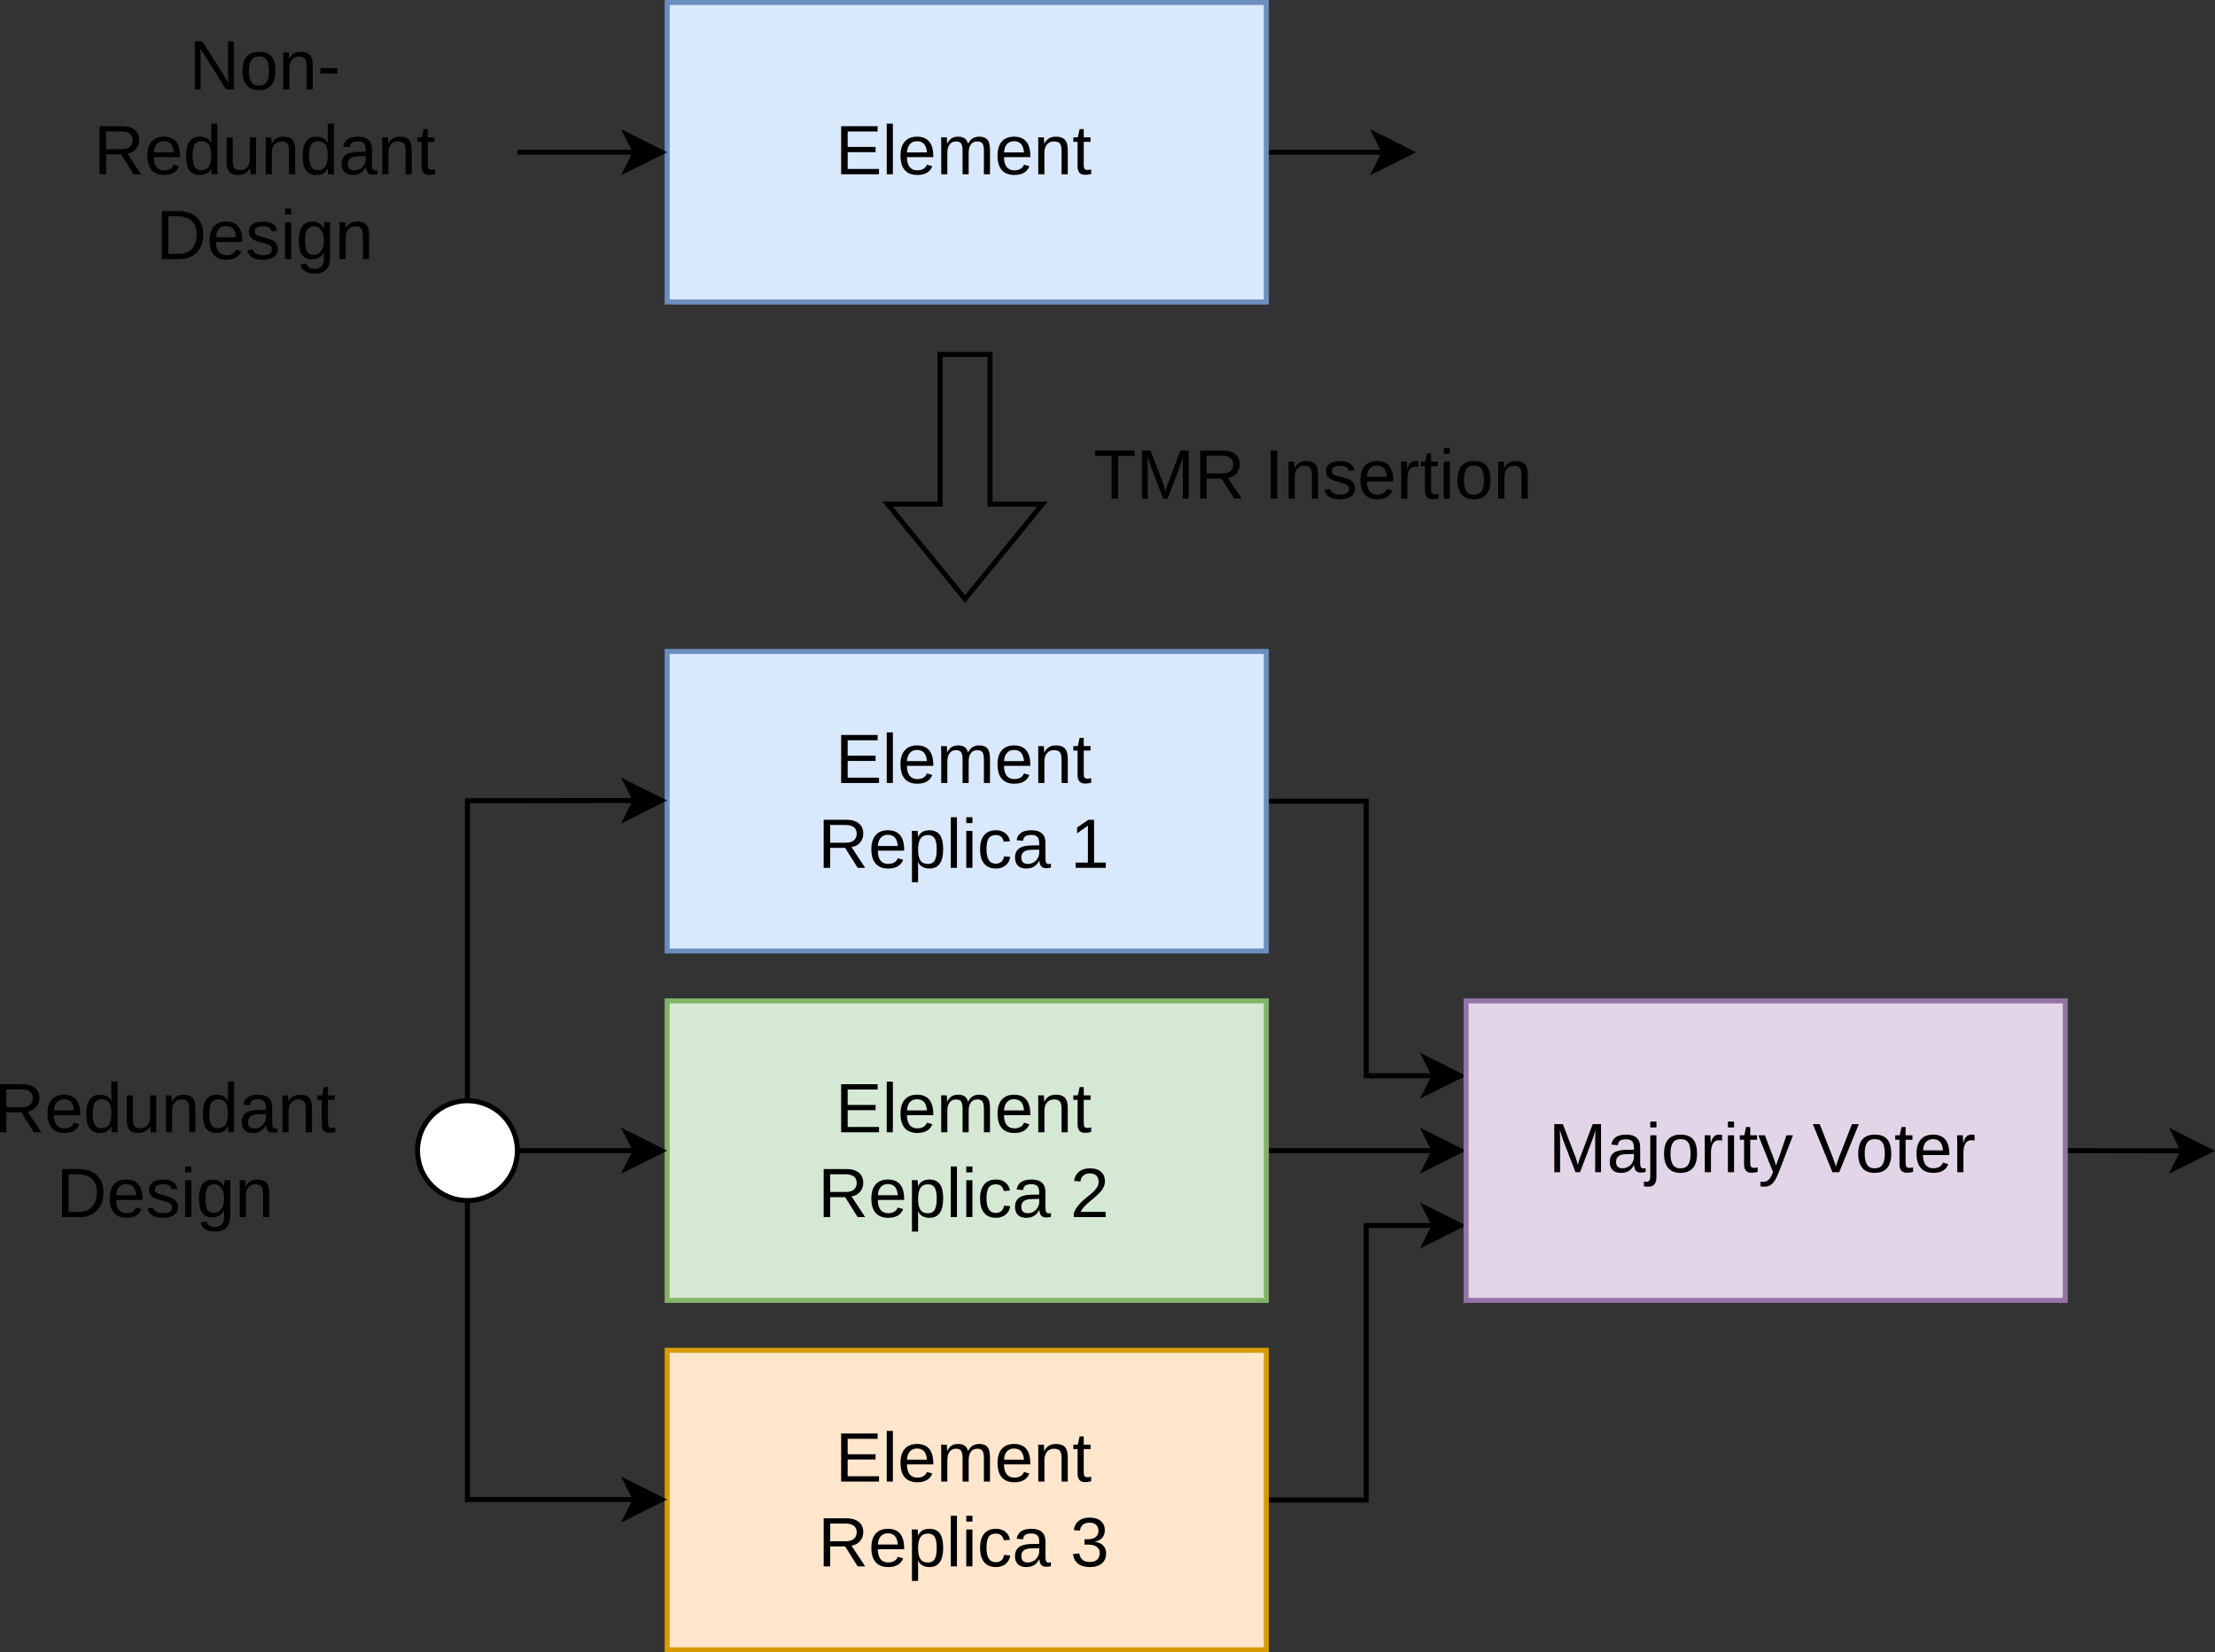 <?xml version="1.0" encoding="UTF-8" standalone="no"?>
<!-- This file was generated by dvisvgm 3.4.1 -->

<svg
   version="1.1"
   width="282.71pt"
   height="210.942pt"
   viewBox="0 0 282.71 210.942"
   id="svg147"
   sodipodi:docname="tmr_diagram.svg"
   inkscape:version="1.3.2 (091e20ef0f, 2023-11-25, custom)"
   xmlns:inkscape="http://www.inkscape.org/namespaces/inkscape"
   xmlns:sodipodi="http://sodipodi.sourceforge.net/DTD/sodipodi-0.dtd"
   xmlns:xlink="http://www.w3.org/1999/xlink"
   xmlns="http://www.w3.org/2000/svg"
   xmlns:svg="http://www.w3.org/2000/svg">
  <rect x="0" y="0" width="282.71" height="210.942" fill="#333333" stroke="none"/>
  <sodipodi:namedview
     id="namedview147"
     pagecolor="#ffffff"
     bordercolor="#666666"
     borderopacity="1.0"
     inkscape:showpageshadow="2"
     inkscape:pageopacity="0.0"
     inkscape:pagecheckerboard="0"
     inkscape:deskcolor="#d1d1d1"
     inkscape:document-units="pt"
     inkscape:zoom="1.7810252"
     inkscape:cx="144.01818"
     inkscape:cy="174.61853"
     inkscape:window-width="1920"
     inkscape:window-height="1010"
     inkscape:window-x="0"
     inkscape:window-y="0"
     inkscape:window-maximized="1"
     inkscape:current-layer="svg147" />
  <defs
     id="defs2">
    <clipPath
       id="cp0">
      <path
         d="M 0,0 H 338.16 V 239.766 H 0 Z"
         id="path1" />
    </clipPath>
    <clipPath
       id="cp1">
      <path
         d="M 18.75,13.5 H 319.5 v 213 H 18.75 Z"
         id="path2" />
    </clipPath>
    <path
       id="g0-3"
       d="" />
    <path
       id="g0-16"
       d="m 4.04,-4.266 v 1.094 H 0.622 v -1.094 z" />
    <path
       id="g0-20"
       d="M 7.103,-1.046 V 0 H 1.066 V -1.046 H 3.521 V -8.456 L 1.347,-6.904 v -1.162 l 2.276,-1.565 h 1.135 v 8.586 z" />
    <path
       id="g0-21"
       d="M 7.082,-1.046 V 0 H 0.704 v -0.868 q 0.349,-0.8 0.841,-1.415 0.499,-0.615 1.06,-1.107 0.561,-0.492 1.107,-0.916 0.273,-0.212 0.513,-0.424 0.246,-0.212 0.465,-0.424 0.438,-0.424 0.704,-0.889 0.273,-0.465 0.273,-1.053 0,-0.793 -0.465,-1.23 -0.465,-0.438 -1.292,-0.438 -0.786,0 -1.299,0.431 -0.506,0.424 -0.595,1.196 L 0.759,-7.253 q 0.137,-1.155 0.978,-1.839 0.848,-0.684 2.174,-0.684 1.456,0 2.235,0.69 0.786,0.684 0.786,1.948 0,1.107 -1.019,2.222 -0.492,0.547 -1.935,1.716 -1.531,1.251 -1.921,2.153 z" />
    <path
       id="g0-22"
       d="m 7.171,-2.659 q 0,1.333 -0.848,2.064 -0.848,0.731 -2.42,0.731 -1.463,0 -2.338,-0.656 Q 0.697,-1.183 0.533,-2.475 L 1.805,-2.591 q 0.246,1.709 2.099,1.709 0.93,0 1.456,-0.458 0.533,-0.458 0.533,-1.36 0,-0.786 -0.608,-1.224 Q 4.683,-4.368 3.541,-4.368 H 2.844 V -5.435 h 0.67 q 1.012,0 1.565,-0.438 0.561,-0.444 0.561,-1.224 0,-0.772 -0.458,-1.217 -0.451,-0.451 -1.347,-0.451 -0.813,0 -1.319,0.417 -0.499,0.417 -0.581,1.176 L 0.697,-7.267 q 0.137,-1.183 0.978,-1.846 0.848,-0.663 2.174,-0.663 1.449,0 2.249,0.677 0.807,0.67 0.807,1.873 0,0.923 -0.52,1.504 -0.513,0.574 -1.497,0.779 v 0.027 q 1.08,0.116 1.682,0.725 0.602,0.608 0.602,1.531 z" />
    <path
       id="g0-39"
       d="m 9.44,-4.915 q 0,1.524 -0.595,2.625 Q 8.258,-1.189 7.198,-0.595 6.146,0 4.751,0 H 1.148 v -9.632 h 3.186 q 2.447,0 3.773,1.23 1.333,1.224 1.333,3.486 z m -1.312,0 q 0,-1.791 -0.984,-2.728 -0.978,-0.943 -2.837,-0.943 H 2.454 v 7.54 h 2.146 q 1.073,0 1.859,-0.472 0.793,-0.472 1.23,-1.34 0.438,-0.868 0.438,-2.058 z" />
    <path
       id="g0-40"
       d="M 8.736,-1.066 V 0 H 1.148 V -9.632 H 8.456 V -8.565 H 2.454 v 3.09 h 5.592 v 1.053 H 2.454 v 3.356 z" />
    <path
       id="g0-44"
       d="M 2.598,-9.632 V 0 H 1.292 v -9.632 z" />
    <path
       id="g0-48"
       d="M 2.311,-6.426 V 0 H 1.148 v -9.632 h 1.716 l 2.563,6.679 q 0.137,0.403 0.26,0.868 0.13,0.458 0.171,0.663 0.041,-0.185 0.137,-0.506 0.096,-0.328 0.191,-0.629 0.096,-0.301 0.137,-0.396 l 2.516,-6.679 h 1.675 V 0 H 9.338 v -6.426 q 0,-1.066 0.062,-2.051 -0.171,0.608 -0.321,1.094 Q 8.935,-6.904 8.798,-6.562 L 6.31,0 H 5.394 L 2.871,-6.562 2.263,-8.477 q 0.014,0.513 0.027,1.025 0.021,0.513 0.021,1.025 z" />
    <path
       id="g0-49"
       d="M 2.311,-6.398 V 0 H 1.148 V -9.632 H 2.666 L 7.875,-1.374 Q 7.793,-2.721 7.793,-3.315 V -9.632 H 8.969 V 0 H 7.396 L 2.242,-8.203 q 0.014,0.451 0.041,0.902 0.027,0.451 0.027,0.902 z" />
    <path
       id="g0-53"
       d="M 2.454,-3.999 V 0 H 1.148 v -9.632 h 4.532 q 1.627,0 2.509,0.731 0.889,0.725 0.889,2.023 0,1.073 -0.629,1.805 -0.622,0.731 -1.723,0.923 L 9.461,0 H 7.957 L 5.455,-3.999 Z m 5.312,-2.864 q 0,-0.841 -0.574,-1.278 Q 6.624,-8.586 5.551,-8.586 H 2.454 v 3.555 h 3.151 q 1.032,0 1.593,-0.479 0.567,-0.485 0.567,-1.354 z" />
    <path
       id="g0-55"
       d="M 4.922,-8.565 V 0 H 3.623 V -8.565 H 0.314 v -1.066 h 7.916 v 1.066 z" />
    <path
       id="g0-57"
       d="M 9.276,-9.632 5.346,0 H 3.992 L 0.062,-9.632 h 1.374 l 2.666,6.781 q 0.164,0.417 0.294,0.848 0.137,0.431 0.28,0.854 Q 4.812,-1.572 4.963,-2.037 5.113,-2.502 5.25,-2.851 l 2.652,-6.781 z" />
    <path
       id="g0-68"
       d="m 2.83,0.137 q -1.114,0 -1.675,-0.588 -0.561,-0.588 -0.561,-1.613 0,-1.148 0.752,-1.764 0.759,-0.615 2.44,-0.656 l 1.661,-0.027 v -0.403 q 0,-0.902 -0.383,-1.292 -0.383,-0.39 -1.203,-0.39 -0.827,0 -1.203,0.28 -0.376,0.28 -0.451,0.896 L 0.923,-5.537 q 0.314,-1.996 2.967,-1.996 1.395,0 2.099,0.643 0.704,0.636 0.704,1.846 v 3.186 q 0,0.547 0.144,0.827 0.144,0.273 0.547,0.273 0.191,0 0.403,-0.048 v 0.766 q -0.444,0.109 -0.95,0.109 -0.684,0 -0.998,-0.355 -0.308,-0.362 -0.349,-1.128 H 5.448 q -0.472,0.848 -1.101,1.203 -0.622,0.349 -1.518,0.349 z m 2.618,-3.787 -1.347,0.027 q -0.861,0.007 -1.312,0.178 -0.451,0.164 -0.69,0.506 -0.239,0.342 -0.239,0.896 0,0.602 0.321,0.93 0.328,0.328 0.93,0.328 0.684,0 1.203,-0.308 0.526,-0.308 0.827,-0.841 0.308,-0.54 0.308,-1.107 z" />
    <path
       id="g0-70"
       d="m 3.78,0.137 q -1.552,0 -2.372,-0.978 -0.813,-0.984 -0.813,-2.864 0,-1.866 0.82,-2.844 0.82,-0.984 2.352,-0.984 1.135,0 1.88,0.588 0.752,0.588 0.943,1.62 L 5.325,-5.229 Q 5.229,-5.845 4.84,-6.207 4.45,-6.569 3.732,-6.569 q -0.978,0 -1.415,0.649 -0.438,0.649 -0.438,2.188 0,1.477 0.465,2.188 0.465,0.711 1.401,0.711 0.656,0 1.094,-0.355 0.444,-0.355 0.547,-1.094 l 1.244,0.082 Q 6.487,-1.135 5.722,-0.499 4.956,0.137 3.78,0.137 Z" />
    <path
       id="g0-71"
       d="M 5.708,0 Q 5.694,-0.075 5.674,-0.28 5.66,-0.492 5.646,-0.745 5.64,-0.998 5.64,-1.189 H 5.612 q -0.342,0.711 -0.909,1.019 -0.561,0.308 -1.395,0.308 -1.401,0 -2.064,-0.943 -0.656,-0.943 -0.656,-2.857 0,-3.869 2.721,-3.869 0.841,0 1.401,0.308 0.561,0.308 0.902,0.978 H 5.626 L 5.612,-7.075 v -3.069 h 1.23 v 8.62 q 0,1.155 0.041,1.524 z M 1.88,-3.705 q 0,1.552 0.41,2.222 0.41,0.67 1.333,0.67 1.046,0 1.518,-0.725 0.472,-0.725 0.472,-2.249 0,-1.47 -0.472,-2.153 -0.472,-0.684 -1.504,-0.684 -0.93,0 -1.347,0.69 Q 1.88,-5.25 1.88,-3.705 Z" />
    <path
       id="g0-72"
       d="m 1.887,-3.438 q 0,1.271 0.526,1.962 0.526,0.69 1.538,0.69 0.8,0 1.278,-0.321 0.485,-0.321 0.656,-0.813 l 1.08,0.308 q -0.663,1.75 -3.015,1.75 -1.641,0 -2.502,-0.978 -0.854,-0.978 -0.854,-2.905 0,-1.832 0.854,-2.81 0.861,-0.978 2.454,-0.978 3.261,0 3.261,3.931 v 0.164 z M 5.893,-4.382 Q 5.79,-5.551 5.298,-6.084 4.806,-6.624 3.883,-6.624 q -0.896,0 -1.422,0.602 -0.52,0.595 -0.561,1.641 z" />
    <path
       id="g0-74"
       d="m 3.746,2.905 q -1.21,0 -1.928,-0.479 Q 1.101,1.955 0.896,1.08 L 2.133,0.902 q 0.253,1.066 1.647,1.066 1.839,0 1.839,-2.153 V -1.374 H 5.605 q -0.349,0.711 -0.957,1.073 -0.608,0.355 -1.422,0.355 -1.36,0 -2.003,-0.902 Q 0.588,-1.75 0.588,-3.685 q 0,-1.962 0.684,-2.892 0.69,-0.937 2.092,-0.937 0.786,0 1.36,0.362 0.581,0.355 0.896,1.019 h 0.014 q 0,-0.137 0.014,-0.424 0.014,-0.294 0.034,-0.554 0.021,-0.26 0.034,-0.287 h 1.169 q -0.041,0.369 -0.041,1.531 v 5.653 q 0,3.117 -3.097,3.117 z m 1.873,-6.604 q 0,-1.347 -0.554,-2.119 -0.547,-0.779 -1.401,-0.779 -0.943,0 -1.374,0.684 -0.431,0.684 -0.431,2.215 0,1.518 0.403,2.181 0.403,0.663 1.381,0.663 0.875,0 1.422,-0.759 0.554,-0.766 0.554,-2.085 z" />
    <path
       id="g0-76"
       d="M 2.167,-10.145 V -8.969 H 0.937 v -1.176 z m 0,2.748 V 0 H 0.937 v -7.396 z" />
    <path
       id="g0-77"
       d="M 2.167,-10.145 V -8.969 H 0.937 v -1.176 z M 0.526,2.905 q -0.533,0 -0.868,-0.062 V 1.894 q 0.109,0.014 0.212,0.027 0.103,0.014 0.212,0.014 0.472,0 0.663,-0.246 0.191,-0.246 0.191,-0.957 v -8.128 h 1.23 v 8.312 q 0,1.046 -0.41,1.518 -0.41,0.472 -1.23,0.472 z" />
    <path
       id="g0-79"
       d="M 2.174,-10.145 V 0 H 0.943 v -10.145 z" />
    <path
       id="g0-80"
       d="M 2.194,-4.286 V 0 H 0.971 v -5.817 q 0,-1.292 -0.041,-1.579 h 1.162 q 0.021,0.226 0.034,0.595 0.021,0.369 0.021,0.67 h 0.021 q 0.396,-0.786 0.909,-1.094 0.513,-0.308 1.251,-0.308 0.841,0 1.326,0.335 0.492,0.335 0.684,1.066 h 0.021 q 0.383,-0.745 0.923,-1.073 0.547,-0.328 1.319,-0.328 1.121,0 1.627,0.608 0.513,0.608 0.513,1.996 V 0 H 9.522 v -4.689 q 0,-1.073 -0.294,-1.483 -0.294,-0.41 -1.06,-0.41 -0.807,0 -1.258,0.602 -0.444,0.595 -0.444,1.695 V 0 H 5.25 v -4.689 q 0,-1.073 -0.294,-1.483 -0.294,-0.41 -1.06,-0.41 -0.786,0 -1.244,0.602 -0.458,0.602 -0.458,1.695 z" />
    <path
       id="g0-81"
       d="M 2.201,-4.286 V 0 H 0.971 v -5.817 q 0,-1.292 -0.041,-1.579 h 1.162 q 0.021,0.198 0.034,0.54 0.014,0.335 0.021,0.725 h 0.021 q 0.424,-0.766 0.978,-1.08 0.561,-0.321 1.388,-0.321 1.217,0 1.777,0.622 0.567,0.622 0.567,1.982 V 0 H 5.64 v -4.689 q 0,-1.06 -0.342,-1.477 -0.342,-0.417 -1.183,-0.417 -0.889,0 -1.401,0.608 -0.513,0.608 -0.513,1.688 z" />
    <path
       id="g0-82"
       d="m 7.198,-3.705 q 0,1.941 -0.854,2.892 -0.854,0.95 -2.481,0.95 -1.62,0 -2.447,-0.984 -0.827,-0.991 -0.827,-2.857 0,-3.828 3.315,-3.828 1.695,0 2.495,0.937 0.8,0.93 0.8,2.892 z m -1.292,0 q 0,-1.531 -0.458,-2.222 -0.451,-0.697 -1.524,-0.697 -1.08,0 -1.565,0.711 -0.479,0.704 -0.479,2.208 0,1.463 0.472,2.201 0.479,0.731 1.497,0.731 1.107,0 1.579,-0.711 0.479,-0.711 0.479,-2.222 z" />
    <path
       id="g0-83"
       d="m 7.198,-3.732 q 0,3.869 -2.721,3.869 -1.709,0 -2.297,-1.285 h -0.034 q 0.027,0.048 0.027,1.162 V 2.905 H 0.943 v -8.791 q 0,-1.142 -0.041,-1.511 h 1.189 q 0.007,0.027 0.021,0.267 0.021,0.239 0.034,0.52 0.014,0.273 0.014,0.403 H 2.188 q 0.328,-0.684 0.868,-0.998 0.54,-0.321 1.422,-0.321 1.367,0 2.044,0.916 0.677,0.916 0.677,2.878 z M 5.906,-3.705 q 0,-1.545 -0.417,-2.208 -0.417,-0.663 -1.326,-0.663 -1.012,0 -1.504,0.704 -0.485,0.697 -0.485,2.263 0,1.456 0.465,2.146 0.465,0.69 1.511,0.69 0.916,0 1.333,-0.67 0.424,-0.677 0.424,-2.263 z" />
    <path
       id="g0-85"
       d="M 2.201,-3.855 V 0 H 0.971 v -5.674 q 0,-0.779 -0.041,-1.723 h 1.162 q 0.027,0.629 0.041,1.005 0.014,0.376 0.014,0.506 H 2.174 Q 2.379,-6.556 2.625,-6.925 q 0.239,-0.342 0.547,-0.472 0.308,-0.137 0.759,-0.137 0.253,0 0.499,0.068 v 1.128 q -0.232,-0.068 -0.656,-0.068 -0.766,0 -1.169,0.663 -0.403,0.656 -0.403,1.887 z" />
    <path
       id="g0-86"
       d="m 6.494,-2.044 q 0,1.046 -0.793,1.613 -0.786,0.567 -2.208,0.567 -1.381,0 -2.133,-0.451 -0.745,-0.458 -0.971,-1.422 l 1.087,-0.212 q 0.308,1.148 2.017,1.148 0.937,0 1.367,-0.287 0.438,-0.287 0.438,-0.861 0,-0.438 -0.301,-0.711 Q 4.696,-2.933 4.026,-3.11 3.233,-3.322 2.762,-3.459 2.297,-3.596 2.044,-3.691 1.791,-3.794 1.641,-3.883 1.189,-4.143 0.937,-4.519 0.684,-4.895 0.684,-5.441 q 0,-1.012 0.718,-1.538 0.725,-0.533 2.105,-0.533 1.224,0 1.941,0.431 0.725,0.431 0.916,1.381 l -1.107,0.137 q -0.212,-1.019 -1.75,-1.019 -1.627,0 -1.627,1.019 0,0.376 0.226,0.622 0.226,0.239 0.861,0.396 0.854,0.205 1.627,0.451 0.772,0.239 1.107,0.479 0.39,0.28 0.588,0.663 0.205,0.376 0.205,0.909 z" />
    <path
       id="g0-87"
       d="m 3.787,-0.055 q -0.602,0.164 -1.244,0.164 -1.477,0 -1.477,-1.675 V -6.501 H 0.212 v -0.896 h 0.902 l 0.362,-1.654 h 0.82 v 1.654 h 1.367 v 0.896 H 2.297 v 4.669 q 0,0.533 0.171,0.752 0.178,0.212 0.608,0.212 0.232,0 0.711,-0.096 z" />
    <path
       id="g0-88"
       d="m 5.619,-1.265 q -0.424,0.766 -0.984,1.087 -0.554,0.314 -1.381,0.314 -1.217,0 -1.784,-0.602 Q 0.909,-1.073 0.909,-2.468 v -4.929 h 1.237 v 4.689 q 0,1.107 0.342,1.504 0.349,0.39 1.183,0.39 0.889,0 1.401,-0.608 0.513,-0.608 0.513,-1.688 V -7.396 H 6.815 v 5.817 Q 6.815,-0.287 6.856,0 H 5.694 Q 5.688,-0.034 5.667,-0.321 5.653,-0.608 5.64,-1.265 Z" />
    <path
       id="g0-92"
       d="m 1.306,2.905 q -0.492,0 -0.848,-0.075 V 1.907 q 0.26,0.041 0.574,0.041 0.574,0 1.06,-0.431 0.492,-0.424 0.875,-1.552 L 0.034,-7.396 h 1.312 l 1.559,4.088 q 0.171,0.438 0.362,0.991 0.198,0.554 0.308,0.978 0.171,-0.485 0.342,-0.964 0.178,-0.479 0.342,-0.957 L 5.674,-7.396 H 6.973 L 4.129,0 Q 3.896,0.588 3.685,1.025 3.473,1.47 3.274,1.757 2.495,2.905 1.306,2.905 Z" />
  </defs>
  <g
     clip-path="url(#cp1)"
     id="g147"
     transform="translate(-30.262,-14.569)">
    <path
       d="m 191.889,34.006 h 15.059"
       stroke="#000000"
       fill="none"
       stroke-width="0.637"
       stroke-miterlimit="10"
       id="path4" />
    <path
       d="m 210.294,34.006 -4.461,2.231 1.115,-2.231 -1.115,-2.231 z"
       id="path5" />
    <path
       d="m 210.294,34.006 -4.461,2.231 1.115,-2.231 -1.115,-2.231 z"
       stroke="#000000"
       fill="none"
       stroke-width="0.637"
       stroke-miterlimit="10"
       id="path6" />
    <path
       d="m 115.415,14.887 h 76.475 V 53.125 h -76.475 z"
       fill="#dae8fc"
       id="path7" />
    <path
       d="m 115.415,14.887 h 76.475 V 53.125 h -76.475 z"
       stroke="#6c8ebf"
       fill="none"
       stroke-width="0.637"
       id="path8" />
    <g
       transform="matrix(0.637,0,0,0.637,-25.107,-87.398)"
       id="g14">
      <use
         x="254.312"
         y="195"
         xlink:href="#g0-40"
         id="use8" />
      <use
         x="263.651"
         y="195"
         xlink:href="#g0-79"
         id="use9" />
      <use
         x="266.759"
         y="195"
         xlink:href="#g0-72"
         id="use10" />
      <use
         x="274.543"
         y="195"
         xlink:href="#g0-80"
         id="use11" />
      <use
         x="286.204"
         y="195"
         xlink:href="#g0-72"
         id="use12" />
      <use
         x="293.988"
         y="195"
         xlink:href="#g0-81"
         id="use13" />
      <use
         x="301.772"
         y="195"
         xlink:href="#g0-87"
         id="use14" />
    </g>
    <path
       d="m 150.249,59.816 h 6.373 v 19.119 h 6.692 l -9.878,12.108 -9.878,-12.108 h 6.692 z"
       stroke="#000000"
       fill="none"
       stroke-width="0.637"
       stroke-miterlimit="10"
       id="path14" />
    <path
       d="m 191.889,116.853 h 12.746 v 35.051 h 8.686"
       stroke="#000000"
       fill="none"
       stroke-width="0.637"
       stroke-miterlimit="10"
       id="path15" />
    <path
       d="m 216.667,151.904 -4.461,2.231 1.115,-2.231 -1.115,-2.231 z"
       id="path16" />
    <path
       d="m 216.667,151.904 -4.461,2.231 1.115,-2.231 -1.115,-2.231 z"
       stroke="#000000"
       fill="none"
       stroke-width="0.637"
       stroke-miterlimit="10"
       id="path17" />
    <path
       d="m 115.415,97.735 h 76.475 V 135.972 h -76.475 z"
       fill="#dae8fc"
       id="path18" />
    <path
       d="m 115.415,97.735 h 76.475 V 135.972 h -76.475 z"
       stroke="#6c8ebf"
       fill="none"
       stroke-width="0.637"
       id="path19" />
    <g
       transform="matrix(0.637,0,0,0.637,-25.107,-87.398)"
       id="g34">
      <use
         x="254.312"
         y="317"
         xlink:href="#g0-40"
         id="use19" />
      <use
         x="263.651"
         y="317"
         xlink:href="#g0-79"
         id="use20" />
      <use
         x="266.759"
         y="317"
         xlink:href="#g0-72"
         id="use21" />
      <use
         x="274.543"
         y="317"
         xlink:href="#g0-80"
         id="use22" />
      <use
         x="286.204"
         y="317"
         xlink:href="#g0-72"
         id="use23" />
      <use
         x="293.988"
         y="317"
         xlink:href="#g0-81"
         id="use24" />
      <use
         x="301.772"
         y="317"
         xlink:href="#g0-87"
         id="use25" />
      <use
         x="250.812"
         y="334"
         xlink:href="#g0-53"
         id="use26" />
      <use
         x="260.921"
         y="334"
         xlink:href="#g0-72"
         id="use27" />
      <use
         x="268.704"
         y="334"
         xlink:href="#g0-83"
         id="use28" />
      <use
         x="276.488"
         y="334"
         xlink:href="#g0-79"
         id="use29" />
      <use
         x="279.596"
         y="334"
         xlink:href="#g0-76"
         id="use30" />
      <use
         x="282.704"
         y="334"
         xlink:href="#g0-70"
         id="use31" />
      <use
         x="289.704"
         y="334"
         xlink:href="#g0-68"
         id="use32" />
      <use
         x="297.488"
         y="334"
         xlink:href="#g0-3"
         id="use33" />
      <use
         x="301.38"
         y="334"
         xlink:href="#g0-20"
         id="use34" />
    </g>
    <path
       d="m 191.889,161.464 h 21.432"
       stroke="#000000"
       fill="none"
       stroke-width="0.637"
       stroke-miterlimit="10"
       id="path34" />
    <path
       d="m 216.667,161.464 -4.461,2.231 1.115,-2.231 -1.115,-2.231 z"
       id="path35" />
    <path
       d="m 216.667,161.464 -4.461,2.231 1.115,-2.231 -1.115,-2.231 z"
       stroke="#000000"
       fill="none"
       stroke-width="0.637"
       stroke-miterlimit="10"
       id="path36" />
    <path
       d="m 115.415,142.345 h 76.475 v 38.237 h -76.475 z"
       fill="#d5e8d4"
       id="path37" />
    <path
       d="m 115.415,142.345 h 76.475 v 38.237 h -76.475 z"
       stroke="#82b366"
       fill="none"
       stroke-width="0.637"
       id="path38" />
    <g
       transform="matrix(0.637,0,0,0.637,-25.107,-87.398)"
       id="g53">
      <use
         x="254.312"
         y="387"
         xlink:href="#g0-40"
         id="use38" />
      <use
         x="263.651"
         y="387"
         xlink:href="#g0-79"
         id="use39" />
      <use
         x="266.759"
         y="387"
         xlink:href="#g0-72"
         id="use40" />
      <use
         x="274.543"
         y="387"
         xlink:href="#g0-80"
         id="use41" />
      <use
         x="286.204"
         y="387"
         xlink:href="#g0-72"
         id="use42" />
      <use
         x="293.988"
         y="387"
         xlink:href="#g0-81"
         id="use43" />
      <use
         x="301.772"
         y="387"
         xlink:href="#g0-87"
         id="use44" />
      <use
         x="250.812"
         y="404"
         xlink:href="#g0-53"
         id="use45" />
      <use
         x="260.921"
         y="404"
         xlink:href="#g0-72"
         id="use46" />
      <use
         x="268.704"
         y="404"
         xlink:href="#g0-83"
         id="use47" />
      <use
         x="276.488"
         y="404"
         xlink:href="#g0-79"
         id="use48" />
      <use
         x="279.596"
         y="404"
         xlink:href="#g0-76"
         id="use49" />
      <use
         x="282.704"
         y="404"
         xlink:href="#g0-70"
         id="use50" />
      <use
         x="289.704"
         y="404"
         xlink:href="#g0-68"
         id="use51" />
      <use
         x="297.488"
         y="404"
         xlink:href="#g0-3"
         id="use52" />
      <use
         x="301.38"
         y="404"
         xlink:href="#g0-21"
         id="use53" />
    </g>
    <path
       d="m 191.889,206.074 h 12.746 v -35.051 h 8.686"
       stroke="#000000"
       fill="none"
       stroke-width="0.637"
       stroke-miterlimit="10"
       id="path53" />
    <path
       d="m 216.667,171.023 -4.461,2.231 1.115,-2.231 -1.115,-2.231 z"
       id="path54" />
    <path
       d="m 216.667,171.023 -4.461,2.231 1.115,-2.231 -1.115,-2.231 z"
       stroke="#000000"
       fill="none"
       stroke-width="0.637"
       stroke-miterlimit="10"
       id="path55" />
    <path
       d="m 115.415,186.955 h 76.475 v 38.237 h -76.475 z"
       fill="#ffe6cc"
       id="path56" />
    <path
       d="m 115.415,186.955 h 76.475 v 38.237 h -76.475 z"
       stroke="#d79b00"
       fill="none"
       stroke-width="0.637"
       id="path57" />
    <g
       transform="matrix(0.637,0,0,0.637,-25.107,-87.398)"
       id="g72">
      <use
         x="254.312"
         y="457"
         xlink:href="#g0-40"
         id="use57" />
      <use
         x="263.651"
         y="457"
         xlink:href="#g0-79"
         id="use58" />
      <use
         x="266.759"
         y="457"
         xlink:href="#g0-72"
         id="use59" />
      <use
         x="274.543"
         y="457"
         xlink:href="#g0-80"
         id="use60" />
      <use
         x="286.204"
         y="457"
         xlink:href="#g0-72"
         id="use61" />
      <use
         x="293.988"
         y="457"
         xlink:href="#g0-81"
         id="use62" />
      <use
         x="301.772"
         y="457"
         xlink:href="#g0-87"
         id="use63" />
      <use
         x="250.812"
         y="474"
         xlink:href="#g0-53"
         id="use64" />
      <use
         x="260.921"
         y="474"
         xlink:href="#g0-72"
         id="use65" />
      <use
         x="268.704"
         y="474"
         xlink:href="#g0-83"
         id="use66" />
      <use
         x="276.488"
         y="474"
         xlink:href="#g0-79"
         id="use67" />
      <use
         x="279.596"
         y="474"
         xlink:href="#g0-76"
         id="use68" />
      <use
         x="282.704"
         y="474"
         xlink:href="#g0-70"
         id="use69" />
      <use
         x="289.704"
         y="474"
         xlink:href="#g0-68"
         id="use70" />
      <use
         x="297.488"
         y="474"
         xlink:href="#g0-3"
         id="use71" />
      <use
         x="301.38"
         y="474"
         xlink:href="#g0-22"
         id="use72" />
    </g>
    <path
       d="m 293.856,161.464 15.059,0.025"
       stroke="#000000"
       fill="none"
       stroke-width="0.637"
       stroke-miterlimit="10"
       id="path72" />
    <path
       d="m 312.26,161.496 -4.461,2.218 1.115,-2.224 -1.109,-2.237 z"
       id="path73" />
    <path
       d="m 312.26,161.496 -4.461,2.218 1.115,-2.224 -1.109,-2.237 z"
       stroke="#000000"
       fill="none"
       stroke-width="0.637"
       stroke-miterlimit="10"
       id="path74" />
    <path
       d="m 217.381,142.345 h 76.475 v 38.237 h -76.475 z"
       fill="#e1d5e7"
       id="path75" />
    <path
       d="m 217.381,142.345 h 76.475 v 38.237 h -76.475 z"
       stroke="#9673a6"
       fill="none"
       stroke-width="0.637"
       id="path76" />
    <g
       transform="matrix(0.637,0,0,0.637,-25.107,-87.398)"
       id="g89">
      <use
         x="397.203"
         y="395"
         xlink:href="#g0-48"
         id="use76" />
      <use
         x="408.865"
         y="395"
         xlink:href="#g0-68"
         id="use77" />
      <use
         x="416.649"
         y="395"
         xlink:href="#g0-77"
         id="use78" />
      <use
         x="419.757"
         y="395"
         xlink:href="#g0-82"
         id="use79" />
      <use
         x="427.541"
         y="395"
         xlink:href="#g0-85"
         id="use80" />
      <use
         x="432.203"
         y="395"
         xlink:href="#g0-76"
         id="use81" />
      <use
         x="435.311"
         y="395"
         xlink:href="#g0-87"
         id="use82" />
      <use
         x="439.203"
         y="395"
         xlink:href="#g0-92"
         id="use83" />
      <use
         x="446.203"
         y="395"
         xlink:href="#g0-3"
         id="use84" />
      <use
         x="450.095"
         y="395"
         xlink:href="#g0-57"
         id="use85" />
      <use
         x="458.665"
         y="395"
         xlink:href="#g0-82"
         id="use86" />
      <use
         x="466.449"
         y="395"
         xlink:href="#g0-87"
         id="use87" />
      <use
         x="470.341"
         y="395"
         xlink:href="#g0-72"
         id="use88" />
      <use
         x="478.125"
         y="395"
         xlink:href="#g0-85"
         id="use89" />
    </g>
    <path
       d="m 96.296,34.006 h 15.059"
       stroke="#000000"
       fill="none"
       stroke-width="0.637"
       stroke-miterlimit="10"
       id="path89" />
    <path
       d="m 114.701,34.006 -4.461,2.231 1.115,-2.231 -1.115,-2.231 z"
       id="path90" />
    <path
       d="m 114.701,34.006 -4.461,2.231 1.115,-2.231 -1.115,-2.231 z"
       stroke="#000000"
       fill="none"
       stroke-width="0.637"
       stroke-miterlimit="10"
       id="path91" />
    <path
       d="m 89.923,155.091 v -38.301 l 21.432,-0.019"
       stroke="#000000"
       fill="none"
       stroke-width="0.637"
       stroke-miterlimit="10"
       id="path92" />
    <path
       d="m 114.701,116.764 -4.455,2.237 1.109,-2.231 -1.115,-2.231 z"
       id="path93" />
    <path
       d="m 114.701,116.764 -4.455,2.237 1.109,-2.231 -1.115,-2.231 z"
       stroke="#000000"
       fill="none"
       stroke-width="0.637"
       stroke-miterlimit="10"
       id="path94" />
    <path
       d="m 96.296,161.464 h 15.059"
       stroke="#000000"
       fill="none"
       stroke-width="0.637"
       stroke-miterlimit="10"
       id="path95" />
    <path
       d="m 114.701,161.464 -4.461,2.231 1.115,-2.231 -1.115,-2.231 z"
       id="path96" />
    <path
       d="m 114.701,161.464 -4.461,2.231 1.115,-2.231 -1.115,-2.231 z"
       stroke="#000000"
       fill="none"
       stroke-width="0.637"
       stroke-miterlimit="10"
       id="path97" />
    <path
       d="m 89.923,167.837 v 38.174 l 21.432,-0.006"
       stroke="#000000"
       fill="none"
       stroke-width="0.637"
       stroke-miterlimit="10"
       id="path98" />
    <path
       d="m 114.701,206.004 -4.461,2.231 1.115,-2.231 -1.115,-2.231 z"
       id="path99" />
    <path
       d="m 114.701,206.004 -4.461,2.231 1.115,-2.231 -1.115,-2.231 z"
       stroke="#000000"
       fill="none"
       stroke-width="0.637"
       stroke-miterlimit="10"
       id="path100" />
    <g
       transform="matrix(0.637,0,0,0.637,-25.107,-87.398)"
       id="g146">
      <use
         x="124.812"
         y="178"
         xlink:href="#g0-49"
         id="use100" />
      <use
         x="134.921"
         y="178"
         xlink:href="#g0-82"
         id="use101" />
      <use
         x="142.704"
         y="178"
         xlink:href="#g0-81"
         id="use102" />
      <use
         x="150.488"
         y="178"
         xlink:href="#g0-16"
         id="use103" />
      <use
         x="105.734"
         y="195"
         xlink:href="#g0-53"
         id="use104" />
      <use
         x="115.842"
         y="195"
         xlink:href="#g0-72"
         id="use105" />
      <use
         x="123.626"
         y="195"
         xlink:href="#g0-71"
         id="use106" />
      <use
         x="131.41"
         y="195"
         xlink:href="#g0-88"
         id="use107" />
      <use
         x="139.194"
         y="195"
         xlink:href="#g0-81"
         id="use108" />
      <use
         x="146.978"
         y="195"
         xlink:href="#g0-71"
         id="use109" />
      <use
         x="154.762"
         y="195"
         xlink:href="#g0-68"
         id="use110" />
      <use
         x="162.546"
         y="195"
         xlink:href="#g0-81"
         id="use111" />
      <use
         x="170.33"
         y="195"
         xlink:href="#g0-87"
         id="use112" />
      <use
         x="118.203"
         y="212"
         xlink:href="#g0-39"
         id="use113" />
      <use
         x="128.311"
         y="212"
         xlink:href="#g0-72"
         id="use114" />
      <use
         x="136.095"
         y="212"
         xlink:href="#g0-86"
         id="use115" />
      <use
         x="143.095"
         y="212"
         xlink:href="#g0-76"
         id="use116" />
      <use
         x="146.203"
         y="212"
         xlink:href="#g0-74"
         id="use117" />
      <use
         x="153.987"
         y="212"
         xlink:href="#g0-81"
         id="use118" />
      <use
         x="85.734"
         y="387"
         xlink:href="#g0-53"
         id="use119" />
      <use
         x="95.842"
         y="387"
         xlink:href="#g0-72"
         id="use120" />
      <use
         x="103.626"
         y="387"
         xlink:href="#g0-71"
         id="use121" />
      <use
         x="111.41"
         y="387"
         xlink:href="#g0-88"
         id="use122" />
      <use
         x="119.194"
         y="387"
         xlink:href="#g0-81"
         id="use123" />
      <use
         x="126.978"
         y="387"
         xlink:href="#g0-71"
         id="use124" />
      <use
         x="134.762"
         y="387"
         xlink:href="#g0-68"
         id="use125" />
      <use
         x="142.546"
         y="387"
         xlink:href="#g0-81"
         id="use126" />
      <use
         x="150.33"
         y="387"
         xlink:href="#g0-87"
         id="use127" />
      <use
         x="98.203"
         y="404"
         xlink:href="#g0-39"
         id="use128" />
      <use
         x="108.311"
         y="404"
         xlink:href="#g0-72"
         id="use129" />
      <use
         x="116.095"
         y="404"
         xlink:href="#g0-86"
         id="use130" />
      <use
         x="123.095"
         y="404"
         xlink:href="#g0-76"
         id="use131" />
      <use
         x="126.203"
         y="404"
         xlink:href="#g0-74"
         id="use132" />
      <use
         x="133.987"
         y="404"
         xlink:href="#g0-81"
         id="use133" />
      <use
         x="306.031"
         y="260"
         xlink:href="#g0-55"
         id="use134" />
      <use
         x="314.585"
         y="260"
         xlink:href="#g0-48"
         id="use135" />
      <use
         x="326.247"
         y="260"
         xlink:href="#g0-53"
         id="use136" />
      <use
         x="336.355"
         y="260"
         xlink:href="#g0-3"
         id="use137" />
      <use
         x="340.247"
         y="260"
         xlink:href="#g0-44"
         id="use138" />
      <use
         x="344.139"
         y="260"
         xlink:href="#g0-81"
         id="use139" />
      <use
         x="351.923"
         y="260"
         xlink:href="#g0-86"
         id="use140" />
      <use
         x="358.923"
         y="260"
         xlink:href="#g0-72"
         id="use141" />
      <use
         x="366.707"
         y="260"
         xlink:href="#g0-85"
         id="use142" />
      <use
         x="371.369"
         y="260"
         xlink:href="#g0-87"
         id="use143" />
      <use
         x="375.261"
         y="260"
         xlink:href="#g0-76"
         id="use144" />
      <use
         x="378.369"
         y="260"
         xlink:href="#g0-82"
         id="use145" />
      <use
         x="386.153"
         y="260"
         xlink:href="#g0-81"
         id="use146" />
    </g>
    <path
       d="m 96.296,161.464 c -6e-6,0.418 -0.041,0.833 -0.122,1.243 -0.082,0.41 -0.203,0.809 -0.363,1.196 -0.16,0.387 -0.356,0.754 -0.589,1.102 -0.232,0.348 -0.497,0.67 -0.793,0.966 -0.296,0.296 -0.618,0.56 -0.966,0.793 -0.348,0.232 -0.715,0.429 -1.102,0.589 -0.387,0.16 -0.785,0.281 -1.196,0.363 -0.41,0.082 -0.825,0.122 -1.243,0.122 -0.418,-1e-5 -0.833,-0.041 -1.243,-0.122 -0.41,-0.082 -0.809,-0.203 -1.196,-0.363 -0.387,-0.16 -0.754,-0.356 -1.102,-0.589 -0.348,-0.232 -0.67,-0.497 -0.966,-0.793 -0.296,-0.296 -0.56,-0.618 -0.793,-0.966 -0.232,-0.348 -0.429,-0.715 -0.589,-1.102 -0.16,-0.387 -0.281,-0.785 -0.363,-1.196 -0.082,-0.41 -0.122,-0.825 -0.122,-1.243 0,-0.418 0.041,-0.833 0.122,-1.243 0.082,-0.41 0.203,-0.809 0.363,-1.196 0.16,-0.387 0.356,-0.754 0.589,-1.102 0.232,-0.348 0.497,-0.67 0.793,-0.966 0.296,-0.296 0.618,-0.56 0.966,-0.793 0.348,-0.232 0.715,-0.429 1.102,-0.589 0.387,-0.16 0.785,-0.281 1.196,-0.363 0.41,-0.082 0.825,-0.122 1.243,-0.122 0.418,0 0.833,0.041 1.243,0.122 0.41,0.082 0.809,0.203 1.196,0.363 0.387,0.16 0.754,0.356 1.102,0.589 0.348,0.232 0.67,0.497 0.966,0.793 0.296,0.296 0.56,0.618 0.793,0.966 0.232,0.348 0.429,0.715 0.589,1.102 0.16,0.387 0.281,0.785 0.363,1.196 0.082,0.41 0.122,0.825 0.122,1.243 z"
       fill="#ffffff"
       id="path146" />
    <path
       d="m 96.296,161.464 c -6e-6,0.418 -0.041,0.833 -0.122,1.243 -0.082,0.41 -0.203,0.809 -0.363,1.196 -0.16,0.387 -0.356,0.754 -0.589,1.102 -0.232,0.348 -0.497,0.67 -0.793,0.966 -0.296,0.296 -0.618,0.56 -0.966,0.793 -0.348,0.232 -0.715,0.429 -1.102,0.589 -0.387,0.16 -0.785,0.281 -1.196,0.363 -0.41,0.082 -0.825,0.122 -1.243,0.122 -0.418,-1e-5 -0.833,-0.041 -1.243,-0.122 -0.41,-0.082 -0.809,-0.203 -1.196,-0.363 -0.387,-0.16 -0.754,-0.356 -1.102,-0.589 -0.348,-0.232 -0.67,-0.497 -0.966,-0.793 -0.296,-0.296 -0.56,-0.618 -0.793,-0.966 -0.232,-0.348 -0.429,-0.715 -0.589,-1.102 -0.16,-0.387 -0.281,-0.785 -0.363,-1.196 -0.082,-0.41 -0.122,-0.825 -0.122,-1.243 0,-0.418 0.041,-0.833 0.122,-1.243 0.082,-0.41 0.203,-0.809 0.363,-1.196 0.16,-0.387 0.356,-0.754 0.589,-1.102 0.232,-0.348 0.497,-0.67 0.793,-0.966 0.296,-0.296 0.618,-0.56 0.966,-0.793 0.348,-0.232 0.715,-0.429 1.102,-0.589 0.387,-0.16 0.785,-0.281 1.196,-0.363 0.41,-0.082 0.825,-0.122 1.243,-0.122 0.418,0 0.833,0.041 1.243,0.122 0.41,0.082 0.809,0.203 1.196,0.363 0.387,0.16 0.754,0.356 1.102,0.589 0.348,0.232 0.67,0.497 0.966,0.793 0.296,0.296 0.56,0.618 0.793,0.966 0.232,0.348 0.429,0.715 0.589,1.102 0.16,0.387 0.281,0.785 0.363,1.196 0.082,0.41 0.122,0.825 0.122,1.243 z"
       stroke="#000000"
       fill="none"
       stroke-width="0.637"
       id="path147" />
  </g>
</svg>
